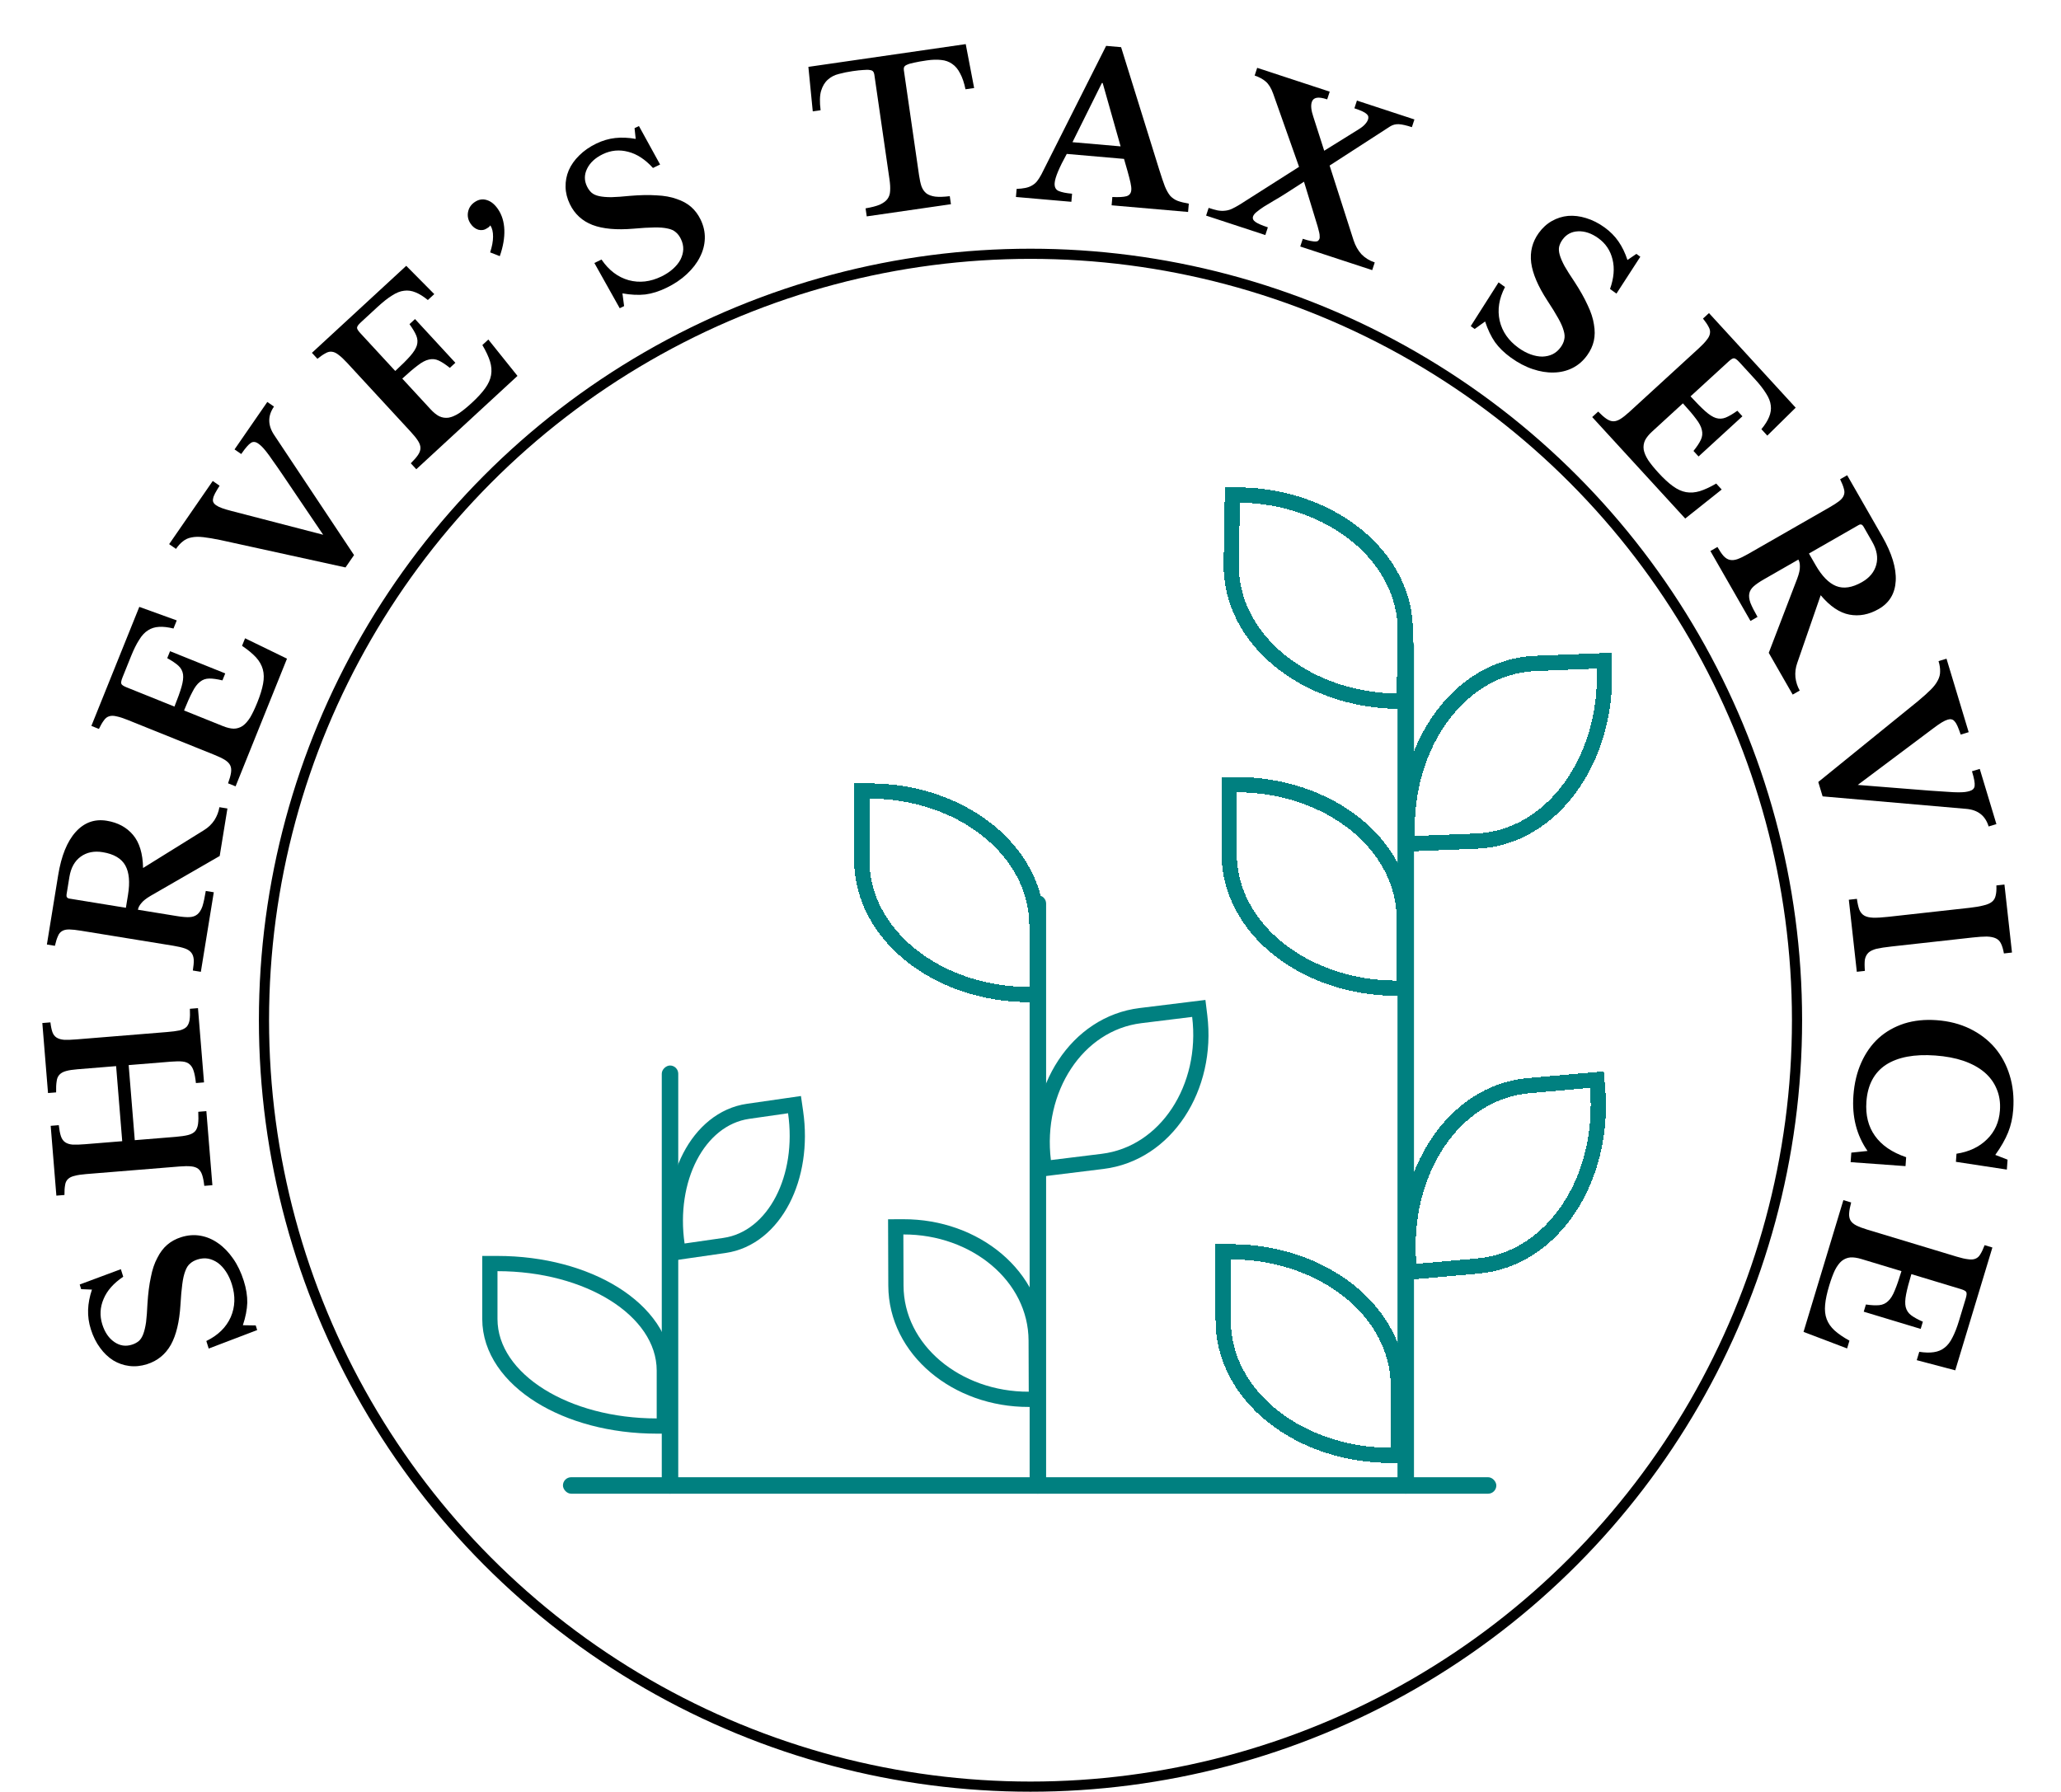 <svg width="406" height="353" viewBox="0 0 406 353" fill="none" xmlns="http://www.w3.org/2000/svg">
<circle cx="203" cy="201" r="151" stroke="black" stroke-width="2"/>
<g filter="url(#filter0_d_3_112)">
<path d="M129.365 276.956H130.865L130.865 275.456L130.866 266.047V266.047C130.866 259.93 126.903 254.619 120.974 250.913C115.024 247.195 106.897 244.944 98 244.944H96.5V246.444V255.853C96.5 261.97 100.463 267.281 106.392 270.986C112.341 274.705 120.468 276.956 129.365 276.956Z" stroke="#008080" stroke-width="3"/>
</g>
<g filter="url(#filter1_d_3_112)">
<path d="M156.725 215.117L156.511 213.633L155.027 213.847L147.375 214.948L147.375 214.948C142.371 215.669 138.388 219.137 135.926 223.887C133.462 228.64 132.447 234.784 133.372 241.206L133.585 242.691L135.07 242.477L142.721 241.375C147.725 240.654 151.708 237.186 154.171 232.436C156.635 227.684 157.65 221.54 156.725 215.117Z" stroke="#008080" stroke-width="3"/>
</g>
<g filter="url(#filter2_d_3_112)">
<path d="M202.772 191.942L204.272 191.941L204.272 190.441L204.269 178.406L204.269 178.406C204.264 163.428 189.144 151.836 171.252 151.841L169.752 151.842L169.753 153.342L169.756 165.377C169.761 180.355 184.88 191.947 202.772 191.942Z" stroke="#008080" stroke-width="3" shape-rendering="crispEdges"/>
</g>
<g filter="url(#filter3_d_3_112)">
<path d="M275.108 134.148L276.608 134.173L276.633 132.674L276.833 120.64L276.833 120.639C277.082 105.663 262.16 93.818 244.27 93.521L242.77 93.496L242.745 94.996L242.546 107.03C242.297 122.006 257.219 133.852 275.108 134.148Z" stroke="#008080" stroke-width="3" shape-rendering="crispEdges"/>
</g>
<g filter="url(#filter4_d_3_112)">
<path d="M316.037 127.663L315.977 126.164L314.478 126.225L302.452 126.709L302.452 126.709C287.486 127.314 276.509 142.886 277.231 160.763L277.292 162.262L278.791 162.202L290.816 161.716C305.782 161.112 316.759 145.54 316.037 127.663Z" stroke="#008080" stroke-width="3" shape-rendering="crispEdges"/>
</g>
<g filter="url(#filter5_d_3_112)">
<path d="M275.138 190.692L276.638 190.692L276.638 189.192L276.635 177.157L276.635 177.156C276.63 162.178 261.51 150.587 243.618 150.592L242.118 150.592L242.119 152.092L242.122 164.128C242.127 179.106 257.246 190.698 275.138 190.692Z" stroke="#008080" stroke-width="3" shape-rendering="crispEdges"/>
</g>
<g filter="url(#filter6_d_3_112)">
<path d="M314.696 210.198L314.564 208.704L313.07 208.837L301.081 209.9L301.081 209.9C286.162 211.225 275.948 227.308 277.53 245.13L277.662 246.624L279.157 246.491L291.145 245.427C306.064 244.102 316.278 228.02 314.696 210.198Z" stroke="#008080" stroke-width="3" shape-rendering="crispEdges"/>
</g>
<g filter="url(#filter7_d_3_112)">
<path d="M273.973 282.724L275.473 282.723L275.473 281.223L275.47 269.188L275.47 269.187C275.465 254.209 260.345 242.618 242.454 242.623L240.954 242.623L240.954 244.123L240.958 256.159C240.962 271.137 256.081 282.729 273.973 282.724Z" stroke="#008080" stroke-width="3" shape-rendering="crispEdges"/>
</g>
<g filter="url(#filter8_d_3_112)">
<path d="M205.528 224.739L205.711 226.228L207.2 226.045L217.2 224.814L217.2 224.814C229.742 223.269 238.067 210.24 236.334 196.167L236.151 194.679L234.662 194.862L224.662 196.094C212.121 197.638 203.795 210.667 205.528 224.739Z" stroke="#008080" stroke-width="3"/>
</g>
<g filter="url(#filter9_d_3_112)">
<path d="M177.949 237.711L176.449 237.716L176.454 239.216L176.488 249.292L176.488 249.292C176.532 261.928 188.481 271.742 202.659 271.693L204.159 271.688L204.154 270.188L204.119 260.112C204.075 247.476 192.128 237.661 177.949 237.711Z" stroke="#008080" stroke-width="3"/>
</g>
<rect x="130.364" y="294.286" width="84.363" height="3.245" rx="1.622" transform="rotate(-90 130.364 294.286)" fill="#008080"/>
<rect x="202.83" y="294.286" width="117.892" height="3.245" rx="1.622" transform="rotate(-90 202.83 294.286)" fill="#008080"/>
<rect x="275.296" y="294.286" width="168.726" height="3.245" rx="1.622" transform="rotate(-90 275.296 294.286)" fill="#008080"/>
<rect x="110.896" y="291.041" width="183.868" height="3.245" rx="1.622" fill="#008080"/>
<path d="M41.114 265.692L40.645 264.204C42.949 263.086 44.551 261.518 45.453 259.5C46.328 257.49 46.401 255.328 45.671 253.013C45.374 252.073 44.987 251.244 44.51 250.528C44.032 249.812 43.502 249.238 42.918 248.807C42.309 248.384 41.677 248.108 41.021 247.979C40.34 247.859 39.644 247.911 38.931 248.135C38.321 248.328 37.832 248.594 37.464 248.934C37.062 249.256 36.742 249.749 36.504 250.411C36.24 251.081 36.04 251.955 35.905 253.033C35.761 254.085 35.642 255.436 35.548 257.088C35.342 260.424 34.714 263.041 33.663 264.939C32.586 266.844 31.018 268.122 28.958 268.772C27.763 269.149 26.597 269.265 25.461 269.12C24.324 268.975 23.272 268.608 22.303 268.019C21.326 267.404 20.467 266.585 19.724 265.561C18.948 264.52 18.34 263.299 17.898 261.901C17.489 260.604 17.308 259.319 17.354 258.046C17.399 256.773 17.653 255.449 18.113 254.073L15.989 253.988L15.701 253.073L23.808 250.054L24.277 251.542C22.385 252.81 21.096 254.265 20.412 255.907C19.702 257.557 19.616 259.234 20.153 260.938C20.651 262.514 21.45 263.674 22.551 264.418C23.619 265.143 24.763 265.314 25.984 264.928C26.518 264.76 26.973 264.519 27.349 264.204C27.7 263.898 27.99 263.443 28.219 262.839C28.448 262.236 28.634 261.45 28.776 260.483C28.892 259.523 28.984 258.306 29.05 256.831C29.175 254.834 29.397 253.1 29.716 251.63C30.001 250.141 30.427 248.875 30.992 247.83C31.523 246.767 32.174 245.905 32.944 245.243C33.714 244.58 34.633 244.081 35.701 243.744C36.998 243.335 38.268 243.241 39.513 243.464C40.758 243.686 41.922 244.186 43.006 244.962C44.081 245.714 45.056 246.72 45.93 247.983C46.795 249.22 47.493 250.677 48.022 252.356C48.504 253.882 48.733 255.319 48.712 256.668C48.664 258.025 48.375 259.501 47.843 261.094L50.373 261.135L50.661 262.051L41.114 265.692Z" fill="black"/>
<path d="M32.923 203.329C33.933 203.247 34.754 203.14 35.385 203.008C35.988 202.852 36.45 202.614 36.772 202.294C37.065 201.949 37.256 201.505 37.346 200.963C37.433 200.394 37.453 199.656 37.407 198.751L39.001 198.621L40.191 213.253L38.596 213.382C38.49 212.401 38.346 211.623 38.166 211.05C37.983 210.449 37.72 210.002 37.375 209.709C37.028 209.39 36.557 209.2 35.964 209.142C35.371 209.083 34.609 209.091 33.679 209.167L25.346 209.845L26.549 224.636L34.602 223.981C35.612 223.899 36.432 223.779 37.061 223.62C37.664 223.464 38.125 223.213 38.445 222.866C38.738 222.521 38.927 222.051 39.012 221.455C39.095 220.833 39.11 220.029 39.057 219.044L40.651 218.914L41.838 233.506L40.243 233.635C40.143 232.734 40.005 232.023 39.829 231.502C39.651 230.955 39.39 230.548 39.048 230.281C38.705 230.015 38.237 229.852 37.643 229.794C37.05 229.735 36.288 229.743 35.358 229.819L16.939 231.317C16.009 231.392 15.269 231.506 14.719 231.658C14.141 231.785 13.703 231.994 13.406 232.286C13.082 232.58 12.887 232.984 12.822 233.497C12.728 233.987 12.687 234.632 12.698 235.434L11.104 235.564L9.985 221.809L11.58 221.679C11.68 222.581 11.819 223.305 11.998 223.853C12.174 224.373 12.446 224.766 12.816 225.03C13.185 225.294 13.68 225.455 14.3 225.511C14.917 225.541 15.731 225.515 16.741 225.433L24.077 224.837L22.874 210.046L15.259 210.665C14.329 210.74 13.589 210.854 13.04 211.006C12.464 211.16 12.028 211.396 11.733 211.714C11.411 212.035 11.22 212.478 11.159 213.045C11.069 213.587 11.034 214.313 11.055 215.221L9.46 215.35L8.338 201.556L9.933 201.426C10.024 202.221 10.157 202.866 10.331 203.36C10.503 203.828 10.772 204.18 11.14 204.418C11.507 204.656 12 204.803 12.62 204.86C13.238 204.89 14.052 204.864 15.062 204.781L32.923 203.329Z" fill="black"/>
<path d="M21.025 161.702C23.21 162.058 24.936 162.987 26.204 164.49C27.473 165.993 28.132 168.168 28.183 171.013L40.175 163.561C41.015 163.05 41.703 162.392 42.239 161.587C42.748 160.779 43.076 159.927 43.222 159.032L44.801 159.289L43.279 168.646L29.684 176.485C28.787 177.014 28.166 177.508 27.822 177.965C27.455 178.391 27.238 178.815 27.169 179.236L34.907 180.495C35.881 180.654 36.695 180.719 37.348 180.69C37.975 180.657 38.491 180.47 38.898 180.131C39.304 179.792 39.633 179.265 39.885 178.549C40.114 177.803 40.332 176.798 40.537 175.535L42.116 175.792L39.566 191.466L37.987 191.209C38.129 190.34 38.189 189.634 38.17 189.091C38.128 188.517 37.973 188.059 37.704 187.718C37.413 187.347 36.987 187.061 36.425 186.862C35.837 186.658 35.082 186.481 34.161 186.331L15.921 183.364C14.999 183.214 14.256 183.134 13.69 183.123C13.098 183.107 12.623 183.206 12.264 183.418C11.88 183.625 11.594 183.97 11.407 184.453C11.198 184.906 11.001 185.536 10.816 186.343L9.237 186.086L11.459 172.426C12.08 168.609 13.231 165.77 14.911 163.909C16.592 162.048 18.63 161.313 21.025 161.702ZM24.8 178.851L25.218 176.285C25.62 173.811 25.446 171.891 24.696 170.526C23.923 169.131 22.431 168.253 20.22 167.894C18.536 167.62 17.097 167.912 15.903 168.772C14.71 169.631 13.965 170.969 13.67 172.785L13.111 176.22C13.034 176.694 13.219 176.967 13.667 177.04L24.8 178.851Z" fill="black"/>
<path d="M34.365 139.212C35.002 137.629 35.466 136.335 35.755 135.33C36.045 134.326 36.145 133.504 36.058 132.865C35.955 132.191 35.652 131.623 35.148 131.162C34.644 130.7 33.91 130.203 32.945 129.671L33.498 128.298L44.37 132.675L43.817 134.048C42.768 133.798 41.897 133.677 41.203 133.686C40.51 133.694 39.906 133.911 39.39 134.335C38.849 134.75 38.352 135.413 37.9 136.323C37.432 137.198 36.885 138.415 36.257 139.974L43.901 143.051C44.693 143.37 45.401 143.539 46.025 143.561C46.658 143.557 47.248 143.378 47.794 143.022C48.314 142.657 48.813 142.096 49.29 141.34C49.742 140.573 50.208 139.596 50.686 138.409C51.253 136.999 51.632 135.771 51.823 134.727C52.023 133.658 52.006 132.702 51.77 131.86C51.534 131.017 51.088 130.234 50.431 129.51C49.749 128.775 48.832 128.018 47.68 127.238L48.277 125.754L56.536 129.768L46.408 154.926L44.924 154.329C45.227 153.502 45.422 152.804 45.508 152.235C45.593 151.666 45.542 151.185 45.355 150.794C45.167 150.402 44.822 150.047 44.317 149.729C43.813 149.411 43.128 149.078 42.262 148.73L25.119 141.828C24.253 141.48 23.541 141.25 22.981 141.14C22.407 140.995 21.922 140.987 21.526 141.115C21.104 141.233 20.75 141.507 20.462 141.937C20.159 142.332 19.833 142.891 19.485 143.613L18 143.016L27.441 119.565L34.819 122.233L34.176 123.828C33.078 123.559 32.129 123.45 31.332 123.503C30.51 123.545 29.787 123.772 29.162 124.181C28.512 124.581 27.929 125.208 27.412 126.064C26.88 126.885 26.351 127.951 25.823 129.262L24.135 133.455C23.876 134.098 23.803 134.529 23.916 134.747C24.005 134.955 24.346 135.179 24.94 135.418L34.365 139.212Z" fill="black"/>
<path d="M63.662 105.357L55.654 93.511C54.867 92.352 54.216 91.417 53.702 90.706C53.204 89.973 52.78 89.389 52.432 88.954C52.084 88.519 51.794 88.189 51.561 87.964C51.328 87.738 51.09 87.542 50.849 87.375C50.322 87.012 49.846 86.974 49.419 87.263C48.971 87.537 48.338 88.267 47.52 89.452L46.203 88.543L52.657 79.194L53.974 80.103C52.716 81.924 52.734 83.8 54.027 85.729L69.744 109.361L68.062 111.797L43.407 106.394C42.073 106.121 40.955 105.933 40.054 105.83C39.154 105.727 38.38 105.744 37.734 105.881C37.067 106.003 36.5 106.261 36.035 106.652C35.564 107.007 35.108 107.503 34.669 108.139L33.319 107.208L41.909 94.764L43.258 95.696C42.886 96.282 42.586 96.787 42.357 97.213C42.144 97.616 42.016 97.965 41.974 98.26C41.91 98.541 41.936 98.785 42.051 98.994C42.144 99.188 42.311 99.368 42.553 99.535C42.86 99.747 43.26 99.942 43.753 100.12C44.245 100.298 44.864 100.482 45.608 100.672L63.662 105.357Z" fill="black"/>
<path d="M77.861 73.091C79.116 71.934 80.089 70.963 80.781 70.18C81.473 69.396 81.916 68.697 82.111 68.082C82.307 67.429 82.276 66.786 82.019 66.153C81.761 65.52 81.311 64.757 80.667 63.863L81.755 62.859L89.702 71.473L88.615 72.477C87.774 71.801 87.038 71.319 86.408 71.029C85.778 70.739 85.139 70.676 84.491 70.838C83.825 70.981 83.092 71.367 82.293 71.996C81.496 72.586 80.479 73.451 79.245 74.59L84.832 80.647C85.411 81.274 85.977 81.731 86.532 82.017C87.106 82.285 87.716 82.376 88.361 82.289C88.988 82.182 89.679 81.889 90.434 81.41C91.172 80.911 92.011 80.228 92.951 79.36C94.069 78.329 94.937 77.383 95.557 76.521C96.196 75.641 96.59 74.77 96.738 73.907C96.886 73.045 96.818 72.146 96.535 71.21C96.234 70.254 95.73 69.177 95.023 67.979L96.199 66.894L101.94 74.06L82.007 92.45L80.922 91.274C81.551 90.658 82.026 90.111 82.347 89.633C82.668 89.155 82.828 88.7 82.827 88.265C82.826 87.831 82.665 87.362 82.346 86.859C82.026 86.355 81.55 85.761 80.917 85.075L68.386 71.492C67.753 70.806 67.208 70.294 66.75 69.954C66.293 69.578 65.858 69.362 65.445 69.308C65.014 69.234 64.576 69.329 64.132 69.594C63.688 69.822 63.155 70.187 62.531 70.691L61.446 69.514L80.026 52.372L85.548 57.945L84.284 59.111C83.407 58.396 82.597 57.892 81.853 57.598C81.092 57.284 80.342 57.178 79.602 57.281C78.844 57.363 78.048 57.681 77.214 58.232C76.382 58.746 75.446 59.482 74.407 60.44L71.085 63.505C70.576 63.975 70.326 64.333 70.335 64.579C70.326 64.805 70.538 65.153 70.972 65.624L77.861 73.091Z" fill="black"/>
<path d="M96.554 49.723C96.934 48.567 97.125 47.538 97.128 46.636C97.139 45.697 96.958 44.95 96.586 44.397C96.527 44.501 96.428 44.616 96.288 44.743C96.155 44.832 96.033 44.914 95.923 44.988C95.414 45.331 94.849 45.422 94.227 45.262C93.612 45.066 93.103 44.668 92.701 44.071C92.21 43.341 92.044 42.569 92.203 41.755C92.362 40.94 92.806 40.288 93.536 39.796C94.31 39.275 95.112 39.153 95.942 39.43C96.757 39.685 97.484 40.288 98.125 41.24C98.884 42.368 99.293 43.716 99.352 45.283C99.411 46.851 99.112 48.58 98.455 50.468L96.554 49.723Z" fill="black"/>
<path d="M117.086 51.814L118.49 51.133C119.932 53.249 121.717 54.606 123.845 55.203C125.961 55.777 128.11 55.534 130.294 54.474C131.181 54.043 131.944 53.539 132.583 52.962C133.222 52.386 133.712 51.777 134.054 51.137C134.384 50.473 134.564 49.807 134.596 49.14C134.616 48.448 134.463 47.767 134.137 47.095C133.858 46.519 133.523 46.074 133.133 45.759C132.756 45.409 132.222 45.164 131.532 45.025C130.83 44.862 129.936 44.791 128.851 44.815C127.789 44.826 126.435 44.905 124.787 45.053C121.456 45.336 118.776 45.096 116.745 44.332C114.703 43.545 113.21 42.18 112.267 40.236C111.72 39.109 111.435 37.973 111.413 36.827C111.39 35.682 111.6 34.587 112.042 33.543C112.507 32.487 113.193 31.517 114.097 30.633C115.015 29.714 116.133 28.934 117.452 28.293C118.676 27.7 119.921 27.333 121.187 27.192C122.452 27.052 123.799 27.11 125.228 27.365L125.002 25.252L125.866 24.832L130.034 32.413L128.631 33.094C127.1 31.406 125.473 30.344 123.749 29.906C122.013 29.444 120.341 29.604 118.734 30.384C117.246 31.106 116.215 32.066 115.641 33.263C115.079 34.426 115.077 35.582 115.636 36.734C115.88 37.238 116.186 37.653 116.551 37.979C116.906 38.281 117.398 38.502 118.029 38.641C118.659 38.779 119.463 38.848 120.441 38.848C121.408 38.823 122.625 38.736 124.094 38.587C126.087 38.419 127.835 38.386 129.337 38.487C130.851 38.553 132.166 38.789 133.282 39.196C134.411 39.567 135.359 40.085 136.126 40.75C136.893 41.415 137.522 42.251 138.011 43.258C138.605 44.482 138.882 45.726 138.843 46.989C138.805 48.253 138.48 49.478 137.87 50.663C137.284 51.837 136.43 52.948 135.308 53.996C134.211 55.033 132.87 55.936 131.287 56.704C129.848 57.403 128.459 57.84 127.121 58.015C125.772 58.166 124.27 58.094 122.616 57.801L122.944 60.309L122.08 60.728L117.086 51.814Z" fill="black"/>
<path d="M191.897 17.343L190.195 17.589C189.929 16.307 189.576 15.267 189.137 14.468C188.721 13.639 188.199 13.014 187.573 12.593C186.942 12.145 186.217 11.886 185.399 11.816C184.577 11.719 183.638 11.747 182.582 11.9C181.553 12.049 180.725 12.196 180.099 12.34C179.496 12.454 179.031 12.589 178.703 12.744C178.398 12.869 178.204 13.018 178.121 13.192C178.038 13.366 178.014 13.571 178.049 13.809L181.049 34.553C181.171 35.397 181.329 36.115 181.522 36.707C181.742 37.295 182.065 37.76 182.492 38.103C182.915 38.419 183.498 38.631 184.241 38.739C184.98 38.821 185.933 38.791 187.098 38.649L187.327 40.233L170.739 42.632L170.51 41.048C171.694 40.85 172.629 40.607 173.315 40.319C173.997 40.005 174.496 39.637 174.812 39.214C175.151 38.761 175.329 38.223 175.347 37.6C175.391 36.974 175.352 36.239 175.23 35.395L172.229 14.65C172.195 14.413 172.113 14.223 171.985 14.079C171.883 13.933 171.681 13.841 171.379 13.803C171.074 13.74 170.642 13.735 170.084 13.789C169.548 13.812 168.845 13.887 167.974 14.013C167.024 14.15 166.121 14.335 165.265 14.566C164.406 14.772 163.679 15.146 163.084 15.69C162.485 16.208 162.039 16.946 161.747 17.904C161.477 18.833 161.445 20.104 161.652 21.717L160.108 21.941L159.244 13.174L190.241 8.691L191.897 17.343Z" fill="black"/>
<path d="M221.422 31.305L210.144 30.324C208.651 33.032 207.856 34.93 207.762 36.019C207.692 36.816 207.941 37.346 208.507 37.61C209.099 37.875 209.993 38.06 211.189 38.164L211.05 39.758L200.131 38.808L200.27 37.214C200.914 37.19 201.468 37.131 201.931 37.038C202.421 36.946 202.849 36.796 203.215 36.587C203.608 36.38 203.953 36.103 204.251 35.754C204.552 35.378 204.846 34.922 205.133 34.385L217.899 9.036L220.847 9.293L228.347 33.393C228.787 34.797 229.159 35.9 229.464 36.703C229.796 37.508 230.155 38.141 230.543 38.603C230.96 39.041 231.441 39.364 231.985 39.572C232.555 39.782 233.289 39.967 234.185 40.125L234.043 41.759L218.98 40.448L219.122 38.814C220.402 38.872 221.33 38.819 221.906 38.655C222.483 38.491 222.799 38.09 222.854 37.453C222.887 37.081 222.835 36.594 222.7 35.994C222.565 35.393 222.375 34.654 222.13 33.776L221.422 31.305ZM211.269 28.013L220.753 28.838L217.221 16.365L217.061 16.351L211.269 28.013Z" fill="black"/>
<path d="M266.644 47.343C266.995 48.413 267.509 49.325 268.187 50.081C268.899 50.82 269.774 51.36 270.813 51.701L270.314 53.221L256.138 48.567L256.637 47.047C257.271 47.255 257.786 47.396 258.182 47.47C258.604 47.553 258.929 47.589 259.157 47.58C259.41 47.578 259.582 47.523 259.675 47.413C259.792 47.311 259.876 47.184 259.926 47.032C259.976 46.88 259.988 46.716 259.962 46.539C259.969 46.345 259.939 46.096 259.87 45.793C259.801 45.489 259.702 45.106 259.574 44.643C259.445 44.18 259.27 43.603 259.047 42.913L256.877 35.801L253.194 38.17C252.412 38.671 251.66 39.126 250.936 39.534C250.238 39.95 249.591 40.341 248.994 40.706C248.422 41.08 247.943 41.428 247.556 41.75C247.178 42.047 246.939 42.347 246.839 42.652C246.706 43.057 246.868 43.419 247.325 43.737C247.782 44.056 248.593 44.406 249.759 44.789L249.259 46.309L237.592 42.478L238.091 40.958C238.775 41.183 239.366 41.349 239.864 41.456C240.396 41.547 240.881 41.565 241.319 41.513C241.783 41.469 242.229 41.349 242.658 41.153C243.121 40.94 243.651 40.651 244.248 40.285L255.903 32.871L250.816 18.486C250.423 17.375 249.93 16.567 249.337 16.064C248.745 15.561 248.018 15.168 247.156 14.885L247.655 13.365L261.945 18.056L261.446 19.576C260.534 19.277 259.838 19.175 259.357 19.27C258.877 19.365 258.562 19.64 258.413 20.096C258.188 20.78 258.289 21.754 258.717 23.017L260.859 29.698L267.683 25.455C268.213 25.124 268.612 24.806 268.881 24.501C269.183 24.179 269.388 23.854 269.496 23.524C269.554 23.347 269.57 23.17 269.544 22.993C269.518 22.816 269.408 22.639 269.213 22.463C269.044 22.295 268.765 22.119 268.376 21.936C267.987 21.752 267.463 21.552 266.805 21.336L267.304 19.816L278.629 23.534L278.13 25.054C277.066 24.704 276.217 24.51 275.585 24.471C274.952 24.432 274.371 24.578 273.841 24.909L261.923 32.616L266.644 47.343Z" fill="black"/>
<path d="M295.207 55.633L296.472 56.546C295.291 58.819 294.942 61.033 295.424 63.19C295.921 65.326 297.153 67.104 299.121 68.524C299.92 69.102 300.726 69.536 301.536 69.825C302.347 70.114 303.115 70.258 303.841 70.255C304.582 70.231 305.254 70.075 305.856 69.787C306.475 69.477 307.003 69.02 307.44 68.414C307.815 67.895 308.048 67.39 308.141 66.897C308.27 66.399 308.233 65.813 308.029 65.139C307.84 64.444 307.479 63.623 306.944 62.678C306.431 61.749 305.72 60.593 304.809 59.212C302.983 56.413 301.925 53.938 301.635 51.788C301.361 49.617 301.857 47.656 303.121 45.904C303.855 44.888 304.721 44.099 305.719 43.537C306.717 42.975 307.78 42.641 308.909 42.535C310.06 42.445 311.239 42.59 312.446 42.968C313.69 43.34 314.907 43.956 316.096 44.814C317.198 45.611 318.111 46.533 318.834 47.581C319.557 48.63 320.144 49.843 320.596 51.222L322.351 50.022L323.129 50.584L318.427 57.846L317.162 56.933C317.924 54.786 318.089 52.849 317.658 51.123C317.242 49.376 316.31 47.979 314.862 46.933C313.521 45.965 312.188 45.512 310.86 45.573C309.571 45.628 308.551 46.175 307.801 47.212C307.474 47.666 307.253 48.132 307.139 48.608C307.04 49.064 307.079 49.602 307.256 50.223C307.432 50.843 307.752 51.585 308.216 52.446C308.695 53.285 309.349 54.316 310.176 55.539C311.268 57.215 312.125 58.739 312.747 60.109C313.406 61.474 313.821 62.744 313.992 63.919C314.2 65.089 314.192 66.169 313.97 67.16C313.748 68.151 313.309 69.1 312.653 70.008C311.857 71.111 310.893 71.945 309.762 72.509C308.631 73.073 307.399 73.368 306.065 73.392C304.754 73.431 303.371 73.206 301.917 72.715C300.484 72.239 299.054 71.486 297.627 70.456C296.33 69.519 295.288 68.503 294.5 67.407C293.727 66.291 293.079 64.934 292.554 63.338L290.5 64.815L289.722 64.253L295.207 55.633Z" fill="black"/>
<path d="M333.023 78.088C334.176 79.346 335.144 80.323 335.925 81.017C336.706 81.712 337.404 82.158 338.018 82.354C338.67 82.553 339.313 82.524 339.947 82.269C340.581 82.013 341.346 81.565 342.242 80.925L343.242 82.016L334.602 89.934L333.602 88.843C334.28 88.005 334.765 87.271 335.057 86.642C335.349 86.013 335.414 85.374 335.254 84.725C335.113 84.058 334.73 83.325 334.104 82.523C333.516 81.724 332.654 80.705 331.519 79.466L325.445 85.034C324.816 85.61 324.357 86.175 324.068 86.729C323.798 87.302 323.705 87.912 323.791 88.557C323.895 89.185 324.186 89.877 324.663 90.634C325.159 91.372 325.839 92.214 326.704 93.157C327.731 94.278 328.675 95.15 329.535 95.772C330.413 96.414 331.282 96.811 332.144 96.962C333.006 97.112 333.905 97.048 334.842 96.768C335.799 96.47 336.878 95.969 338.078 95.267L339.159 96.446L331.974 102.163L313.65 82.17L314.83 81.089C315.444 81.72 315.99 82.196 316.466 82.519C316.943 82.842 317.398 83.003 317.833 83.003C318.267 83.003 318.736 82.844 319.241 82.527C319.745 82.209 320.341 81.735 321.03 81.104L334.654 68.618C335.342 67.988 335.856 67.444 336.197 66.987C336.575 66.532 336.792 66.097 336.848 65.685C336.923 65.254 336.829 64.816 336.566 64.37C336.34 63.926 335.976 63.391 335.475 62.765L336.654 61.684L353.735 80.322L348.144 85.825L346.982 84.557C347.699 83.682 348.207 82.874 348.503 82.132C348.819 81.372 348.928 80.622 348.828 79.881C348.748 79.123 348.433 78.326 347.884 77.49C347.373 76.656 346.64 75.719 345.686 74.677L342.632 71.344C342.163 70.833 341.806 70.582 341.56 70.59C341.334 70.58 340.985 70.791 340.514 71.224L333.023 78.088Z" fill="black"/>
<path d="M370.086 119.991C368.165 121.092 366.239 121.458 364.307 121.09C362.375 120.722 360.493 119.449 358.661 117.272L354.044 130.614C353.714 131.54 353.595 132.485 353.685 133.447C353.799 134.396 354.081 135.264 354.532 136.051L353.144 136.846L348.43 128.621L354.048 113.968C354.411 112.992 354.582 112.218 354.561 111.646C354.577 111.083 354.479 110.617 354.267 110.247L347.464 114.145C346.608 114.636 345.936 115.098 345.447 115.532C344.981 115.952 344.697 116.422 344.595 116.942C344.493 117.461 344.57 118.078 344.826 118.792C345.118 119.516 345.582 120.434 346.218 121.544L344.83 122.34L336.934 108.562L338.323 107.766C338.76 108.53 339.158 109.116 339.516 109.526C339.91 109.946 340.319 110.203 340.742 110.298C341.202 110.404 341.713 110.357 342.275 110.158C342.86 109.945 343.558 109.607 344.367 109.143L360.401 99.954C361.211 99.49 361.839 99.084 362.285 98.737C362.754 98.375 363.061 98 363.206 97.609C363.375 97.205 363.379 96.757 363.22 96.265C363.097 95.782 362.853 95.169 362.488 94.425L363.876 93.629L370.758 105.637C372.68 108.992 373.575 111.922 373.443 114.426C373.31 116.93 372.191 118.785 370.086 119.991ZM356.349 109.054L357.642 111.309C358.888 113.484 360.233 114.865 361.676 115.452C363.155 116.049 364.866 115.791 366.81 114.677C368.29 113.828 369.223 112.694 369.609 111.275C369.994 109.855 369.729 108.347 368.814 106.751L367.084 103.732C366.845 103.315 366.529 103.22 366.136 103.445L356.349 109.054Z" fill="black"/>
<path d="M365.963 154.645L380.217 155.777C381.615 155.884 382.751 155.959 383.627 156.002C384.511 156.069 385.232 156.103 385.788 156.102C386.345 156.101 386.785 156.08 387.106 156.039C387.428 155.997 387.729 155.934 388.01 155.849C388.623 155.665 388.949 155.316 388.99 154.802C389.055 154.281 388.88 153.331 388.464 151.952L389.996 151.49L393.276 162.366L391.745 162.828C391.105 160.709 389.629 159.553 387.314 159.36L359.039 156.9L358.185 154.066L377.789 138.168C378.835 137.295 379.679 136.539 380.322 135.9C380.965 135.26 381.434 134.645 381.729 134.055C382.05 133.457 382.202 132.854 382.186 132.246C382.203 131.656 382.1 130.99 381.877 130.25L383.447 129.777L387.813 144.252L386.243 144.726C386.017 144.07 385.809 143.52 385.62 143.076C385.438 142.657 385.244 142.339 385.04 142.122C384.861 141.898 384.654 141.765 384.418 141.725C384.209 141.677 383.964 141.695 383.683 141.78C383.326 141.887 382.924 142.078 382.477 142.352C382.03 142.626 381.501 142.995 380.889 143.458L365.963 154.645Z" fill="black"/>
<path d="M365.777 191.46L364.203 177.267L365.794 177.091C365.92 177.989 366.079 178.696 366.27 179.211C366.491 179.75 366.816 180.143 367.246 180.391C367.676 180.638 368.255 180.775 368.982 180.802C369.736 180.826 370.736 180.769 371.981 180.63L387.963 178.859C389.077 178.736 389.985 178.581 390.689 178.396C391.422 178.234 391.986 177.997 392.381 177.685C392.776 177.373 393.025 176.957 393.128 176.435C393.261 175.938 393.308 175.275 393.27 174.448L394.86 174.271L396.345 187.669L394.755 187.846C394.611 187.03 394.418 186.38 394.177 185.897C393.965 185.438 393.632 185.099 393.179 184.881C392.725 184.663 392.122 184.542 391.368 184.518C390.643 184.518 389.724 184.58 388.611 184.703L372.629 186.475C371.383 186.613 370.394 186.763 369.661 186.924C368.957 187.11 368.422 187.37 368.057 187.706C367.695 188.068 367.463 188.523 367.363 189.071C367.292 189.642 367.294 190.38 367.367 191.284L365.777 191.46Z" fill="black"/>
<path d="M395.475 228.474L395.334 230.429L385.298 228.901L385.413 227.305C387.901 226.924 389.908 225.973 391.435 224.452C392.96 222.958 393.805 221.067 393.97 218.78C394.084 217.211 393.865 215.791 393.315 214.522C392.792 213.254 391.976 212.152 390.867 211.217C389.783 210.31 388.42 209.569 386.777 208.996C385.159 208.451 383.312 208.104 381.237 207.954C377.115 207.656 373.876 208.264 371.521 209.778C369.19 211.321 367.906 213.741 367.667 217.039C367.475 219.699 368.034 221.945 369.346 223.778C370.655 225.637 372.706 227.042 375.498 227.992L375.371 229.748L364.559 228.966L364.695 227.091L367.887 226.76C365.731 223.664 364.804 220.027 365.106 215.851C365.281 213.431 365.799 211.263 366.659 209.347C367.52 207.43 368.651 205.828 370.055 204.539C371.484 203.252 373.171 202.291 375.116 201.656C377.058 201.048 379.186 200.828 381.5 200.995C383.92 201.17 386.099 201.728 388.036 202.67C389.973 203.612 391.608 204.854 392.94 206.394C394.271 207.96 395.25 209.769 395.877 211.819C396.529 213.899 396.766 216.162 396.589 218.609C396.472 220.231 396.136 221.731 395.582 223.108C395.028 224.485 394.186 225.961 393.056 227.537L395.475 228.474Z" fill="black"/>
<path d="M376.524 251.027C376.03 252.661 375.684 253.991 375.485 255.017C375.286 256.043 375.259 256.871 375.403 257.499C375.565 258.161 375.918 258.7 376.461 259.115C377.004 259.53 377.779 259.959 378.787 260.403L378.359 261.82L367.141 258.428L367.569 257.011C368.636 257.167 369.515 257.21 370.205 257.14C370.894 257.07 371.477 256.8 371.953 256.331C372.455 255.87 372.891 255.166 373.261 254.219C373.648 253.306 374.085 252.045 374.571 250.437L366.684 248.052C365.867 247.805 365.147 247.699 364.524 247.733C363.893 247.793 363.322 248.024 362.81 248.427C362.324 248.837 361.877 249.44 361.469 250.236C361.086 251.04 360.71 252.054 360.34 253.279C359.9 254.734 359.631 255.99 359.535 257.048C359.43 258.13 359.533 259.081 359.843 259.899C360.152 260.717 360.667 261.457 361.386 262.12C362.13 262.791 363.111 263.464 364.328 264.138L363.865 265.67L355.282 262.406L363.131 236.447L364.662 236.91C364.433 237.76 364.301 238.472 364.267 239.047C364.232 239.621 364.326 240.095 364.547 240.469C364.769 240.842 365.145 241.165 365.675 241.437C366.206 241.709 366.918 241.98 367.812 242.25L385.501 247.598C386.394 247.868 387.124 248.033 387.691 248.093C388.276 248.187 388.76 248.152 389.143 247.989C389.552 247.834 389.881 247.53 390.13 247.076C390.397 246.655 390.671 246.069 390.954 245.319L392.485 245.782L385.169 269.98L377.583 267.979L378.081 266.333C379.199 266.504 380.153 266.527 380.943 266.404C381.758 266.288 382.458 265.999 383.044 265.535C383.656 265.079 384.181 264.402 384.62 263.504C385.076 262.639 385.509 261.53 385.918 260.177L387.226 255.851C387.427 255.187 387.461 254.752 387.329 254.544C387.222 254.345 386.862 254.153 386.249 253.967L376.524 251.027Z" fill="black"/>
<defs>
<filter id="filter0_d_3_112" x="91" y="243.444" width="45.366" height="43.012" filterUnits="userSpaceOnUse" color-interpolation-filters="sRGB">
<feFlood flood-opacity="0" result="BackgroundImageFix"/>
<feColorMatrix in="SourceAlpha" type="matrix" values="0 0 0 0 0 0 0 0 0 0 0 0 0 0 0 0 0 0 127 0" result="hardAlpha"/>
<feOffset dy="4"/>
<feGaussianBlur stdDeviation="2"/>
<feComposite in2="hardAlpha" operator="out"/>
<feColorMatrix type="matrix" values="0 0 0 0 0 0 0 0 0 0 0 0 0 0 0 0 0 0 0.25 0"/>
<feBlend mode="normal" in2="BackgroundImageFix" result="effect1_dropShadow_3_112"/>
<feBlend mode="normal" in="SourceGraphic" in2="effect1_dropShadow_3_112" result="shape"/>
</filter>
<filter id="filter1_d_3_112" x="127.534" y="211.934" width="35.029" height="40.455" filterUnits="userSpaceOnUse" color-interpolation-filters="sRGB">
<feFlood flood-opacity="0" result="BackgroundImageFix"/>
<feColorMatrix in="SourceAlpha" type="matrix" values="0 0 0 0 0 0 0 0 0 0 0 0 0 0 0 0 0 0 127 0" result="hardAlpha"/>
<feOffset dy="4"/>
<feGaussianBlur stdDeviation="2"/>
<feComposite in2="hardAlpha" operator="out"/>
<feColorMatrix type="matrix" values="0 0 0 0 0 0 0 0 0 0 0 0 0 0 0 0 0 0 0.25 0"/>
<feBlend mode="normal" in2="BackgroundImageFix" result="effect1_dropShadow_3_112"/>
<feBlend mode="normal" in="SourceGraphic" in2="effect1_dropShadow_3_112" result="shape"/>
</filter>
<filter id="filter2_d_3_112" x="164.252" y="150.341" width="45.52" height="51.1" filterUnits="userSpaceOnUse" color-interpolation-filters="sRGB">
<feFlood flood-opacity="0" result="BackgroundImageFix"/>
<feColorMatrix in="SourceAlpha" type="matrix" values="0 0 0 0 0 0 0 0 0 0 0 0 0 0 0 0 0 0 127 0" result="hardAlpha"/>
<feOffset dy="4"/>
<feGaussianBlur stdDeviation="2"/>
<feComposite in2="hardAlpha" operator="out"/>
<feColorMatrix type="matrix" values="0 0 0 0 0 0 0 0 0 0 0 0 0 0 0 0 0 0 0.25 0"/>
<feBlend mode="normal" in2="BackgroundImageFix" result="effect1_dropShadow_3_112"/>
<feBlend mode="normal" in="SourceGraphic" in2="effect1_dropShadow_3_112" result="shape"/>
</filter>
<filter id="filter3_d_3_112" x="237.043" y="91.972" width="45.294" height="51.726" filterUnits="userSpaceOnUse" color-interpolation-filters="sRGB">
<feFlood flood-opacity="0" result="BackgroundImageFix"/>
<feColorMatrix in="SourceAlpha" type="matrix" values="0 0 0 0 0 0 0 0 0 0 0 0 0 0 0 0 0 0 127 0" result="hardAlpha"/>
<feOffset dy="4"/>
<feGaussianBlur stdDeviation="2"/>
<feComposite in2="hardAlpha" operator="out"/>
<feColorMatrix type="matrix" values="0 0 0 0 0 0 0 0 0 0 0 0 0 0 0 0 0 0 0.25 0"/>
<feBlend mode="normal" in2="BackgroundImageFix" result="effect1_dropShadow_3_112"/>
<feBlend mode="normal" in="SourceGraphic" in2="effect1_dropShadow_3_112" result="shape"/>
</filter>
<filter id="filter4_d_3_112" x="271.698" y="124.605" width="49.872" height="47.216" filterUnits="userSpaceOnUse" color-interpolation-filters="sRGB">
<feFlood flood-opacity="0" result="BackgroundImageFix"/>
<feColorMatrix in="SourceAlpha" type="matrix" values="0 0 0 0 0 0 0 0 0 0 0 0 0 0 0 0 0 0 127 0" result="hardAlpha"/>
<feOffset dy="4"/>
<feGaussianBlur stdDeviation="2"/>
<feComposite in2="hardAlpha" operator="out"/>
<feColorMatrix type="matrix" values="0 0 0 0 0 0 0 0 0 0 0 0 0 0 0 0 0 0 0.25 0"/>
<feBlend mode="normal" in2="BackgroundImageFix" result="effect1_dropShadow_3_112"/>
<feBlend mode="normal" in="SourceGraphic" in2="effect1_dropShadow_3_112" result="shape"/>
</filter>
<filter id="filter5_d_3_112" x="236.618" y="149.092" width="45.52" height="51.1" filterUnits="userSpaceOnUse" color-interpolation-filters="sRGB">
<feFlood flood-opacity="0" result="BackgroundImageFix"/>
<feColorMatrix in="SourceAlpha" type="matrix" values="0 0 0 0 0 0 0 0 0 0 0 0 0 0 0 0 0 0 127 0" result="hardAlpha"/>
<feOffset dy="4"/>
<feGaussianBlur stdDeviation="2"/>
<feComposite in2="hardAlpha" operator="out"/>
<feColorMatrix type="matrix" values="0 0 0 0 0 0 0 0 0 0 0 0 0 0 0 0 0 0 0.25 0"/>
<feBlend mode="normal" in2="BackgroundImageFix" result="effect1_dropShadow_3_112"/>
<feBlend mode="normal" in="SourceGraphic" in2="effect1_dropShadow_3_112" result="shape"/>
</filter>
<filter id="filter6_d_3_112" x="271.87" y="207.078" width="48.486" height="49.173" filterUnits="userSpaceOnUse" color-interpolation-filters="sRGB">
<feFlood flood-opacity="0" result="BackgroundImageFix"/>
<feColorMatrix in="SourceAlpha" type="matrix" values="0 0 0 0 0 0 0 0 0 0 0 0 0 0 0 0 0 0 127 0" result="hardAlpha"/>
<feOffset dy="4"/>
<feGaussianBlur stdDeviation="2"/>
<feComposite in2="hardAlpha" operator="out"/>
<feColorMatrix type="matrix" values="0 0 0 0 0 0 0 0 0 0 0 0 0 0 0 0 0 0 0.25 0"/>
<feBlend mode="normal" in2="BackgroundImageFix" result="effect1_dropShadow_3_112"/>
<feBlend mode="normal" in="SourceGraphic" in2="effect1_dropShadow_3_112" result="shape"/>
</filter>
<filter id="filter7_d_3_112" x="235.453" y="241.123" width="45.52" height="51.1" filterUnits="userSpaceOnUse" color-interpolation-filters="sRGB">
<feFlood flood-opacity="0" result="BackgroundImageFix"/>
<feColorMatrix in="SourceAlpha" type="matrix" values="0 0 0 0 0 0 0 0 0 0 0 0 0 0 0 0 0 0 127 0" result="hardAlpha"/>
<feOffset dy="4"/>
<feGaussianBlur stdDeviation="2"/>
<feComposite in2="hardAlpha" operator="out"/>
<feColorMatrix type="matrix" values="0 0 0 0 0 0 0 0 0 0 0 0 0 0 0 0 0 0 0.25 0"/>
<feBlend mode="normal" in2="BackgroundImageFix" result="effect1_dropShadow_3_112"/>
<feBlend mode="normal" in="SourceGraphic" in2="effect1_dropShadow_3_112" result="shape"/>
</filter>
<filter id="filter8_d_3_112" x="199.802" y="193.007" width="42.258" height="42.893" filterUnits="userSpaceOnUse" color-interpolation-filters="sRGB">
<feFlood flood-opacity="0" result="BackgroundImageFix"/>
<feColorMatrix in="SourceAlpha" type="matrix" values="0 0 0 0 0 0 0 0 0 0 0 0 0 0 0 0 0 0 127 0" result="hardAlpha"/>
<feOffset dy="4"/>
<feGaussianBlur stdDeviation="2"/>
<feComposite in2="hardAlpha" operator="out"/>
<feColorMatrix type="matrix" values="0 0 0 0 0 0 0 0 0 0 0 0 0 0 0 0 0 0 0.25 0"/>
<feBlend mode="normal" in2="BackgroundImageFix" result="effect1_dropShadow_3_112"/>
<feBlend mode="normal" in="SourceGraphic" in2="effect1_dropShadow_3_112" result="shape"/>
</filter>
<filter id="filter9_d_3_112" x="170.944" y="236.21" width="38.721" height="44.983" filterUnits="userSpaceOnUse" color-interpolation-filters="sRGB">
<feFlood flood-opacity="0" result="BackgroundImageFix"/>
<feColorMatrix in="SourceAlpha" type="matrix" values="0 0 0 0 0 0 0 0 0 0 0 0 0 0 0 0 0 0 127 0" result="hardAlpha"/>
<feOffset dy="4"/>
<feGaussianBlur stdDeviation="2"/>
<feComposite in2="hardAlpha" operator="out"/>
<feColorMatrix type="matrix" values="0 0 0 0 0 0 0 0 0 0 0 0 0 0 0 0 0 0 0.25 0"/>
<feBlend mode="normal" in2="BackgroundImageFix" result="effect1_dropShadow_3_112"/>
<feBlend mode="normal" in="SourceGraphic" in2="effect1_dropShadow_3_112" result="shape"/>
</filter>
</defs>
</svg>
